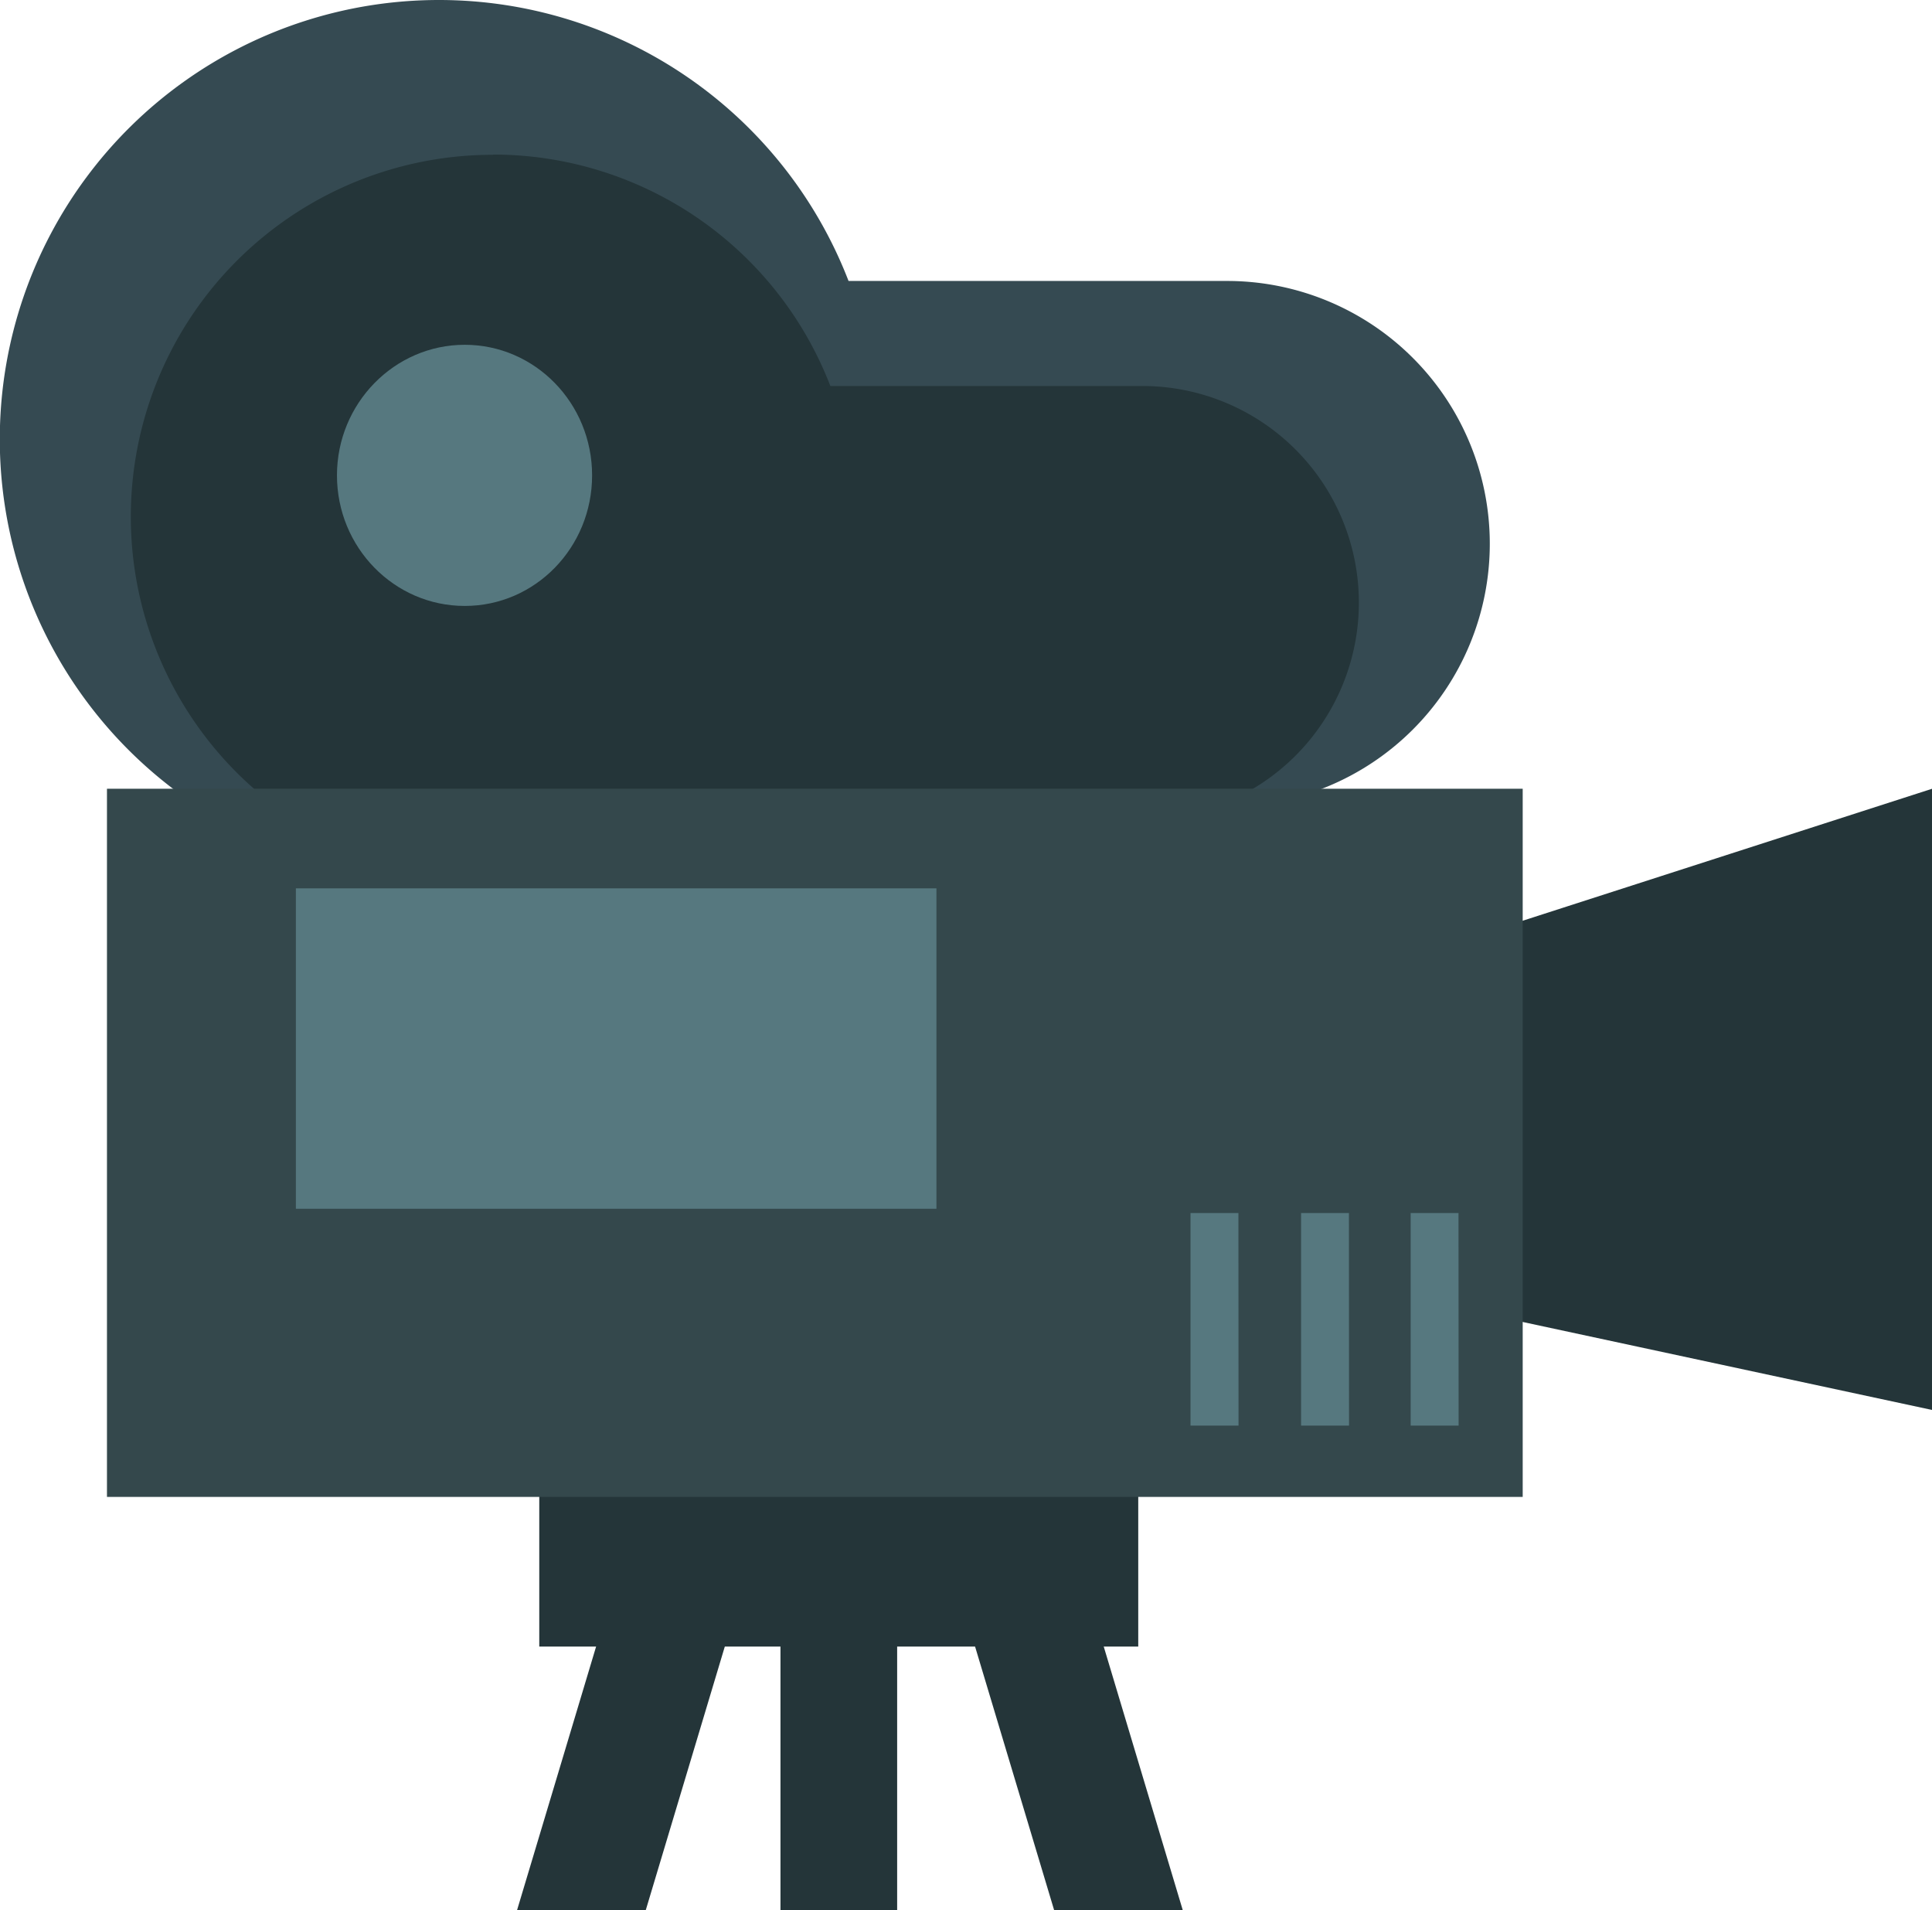 <svg xmlns="http://www.w3.org/2000/svg" viewBox="0 0 503.18 497.4"><defs><style>.cls-1{fill:#354a52;}.cls-2{fill:#243539;}.cls-3{fill:#56787f;}.cls-4{fill:#34484c;}</style></defs><g id="Capa_2" data-name="Capa 2"><g id="Capa_1-2" data-name="Capa 1"><path class="cls-1" d="M114.37,0a114.37,114.37,0,1,0,62.68,210H319.59a68.42,68.42,0,1,0,0-136.84H221A114.35,114.35,0,0,0,114.37,0"/><path class="cls-2" d="M128.44,40.31a94.24,94.24,0,1,0,51.62,173H297.51a56.4,56.4,0,1,0,0-112.8H216.26a94.13,94.13,0,0,0-87.82-60.26"/><path class="cls-3" d="M154.21,123.78c0-18.8-14.86-34-33.17-34s-33.28,15.24-33.28,34,14.9,34,33.28,34,33.17-15.23,33.17-34"/><path class="cls-2" d="M233.66,497.4H203.27V371.2h30.39Zm-9.4-167.62h33.52L308.05,497.4h-33.5Z"/><path class="cls-2" d="M218.46,329.78H184.94L134.66,497.4h33.52Z"/><path class="cls-2" d="M296.45,428.75h-156v-78h156Zm50.76-173.09,156-50.28V367.14l-156-33.52Z"/><path class="cls-4" d="M396.58,389.78H27.86V205.38H396.58Z"/><path class="cls-3" d="M243.89,314.75H77.06V231.31H243.89Zm136,56.46H367.4V315.86h12.46Zm-28.54,0H338.86V315.86h12.46Zm-28.78,0H310.06V315.86h12.48Z"/></g></g></svg>